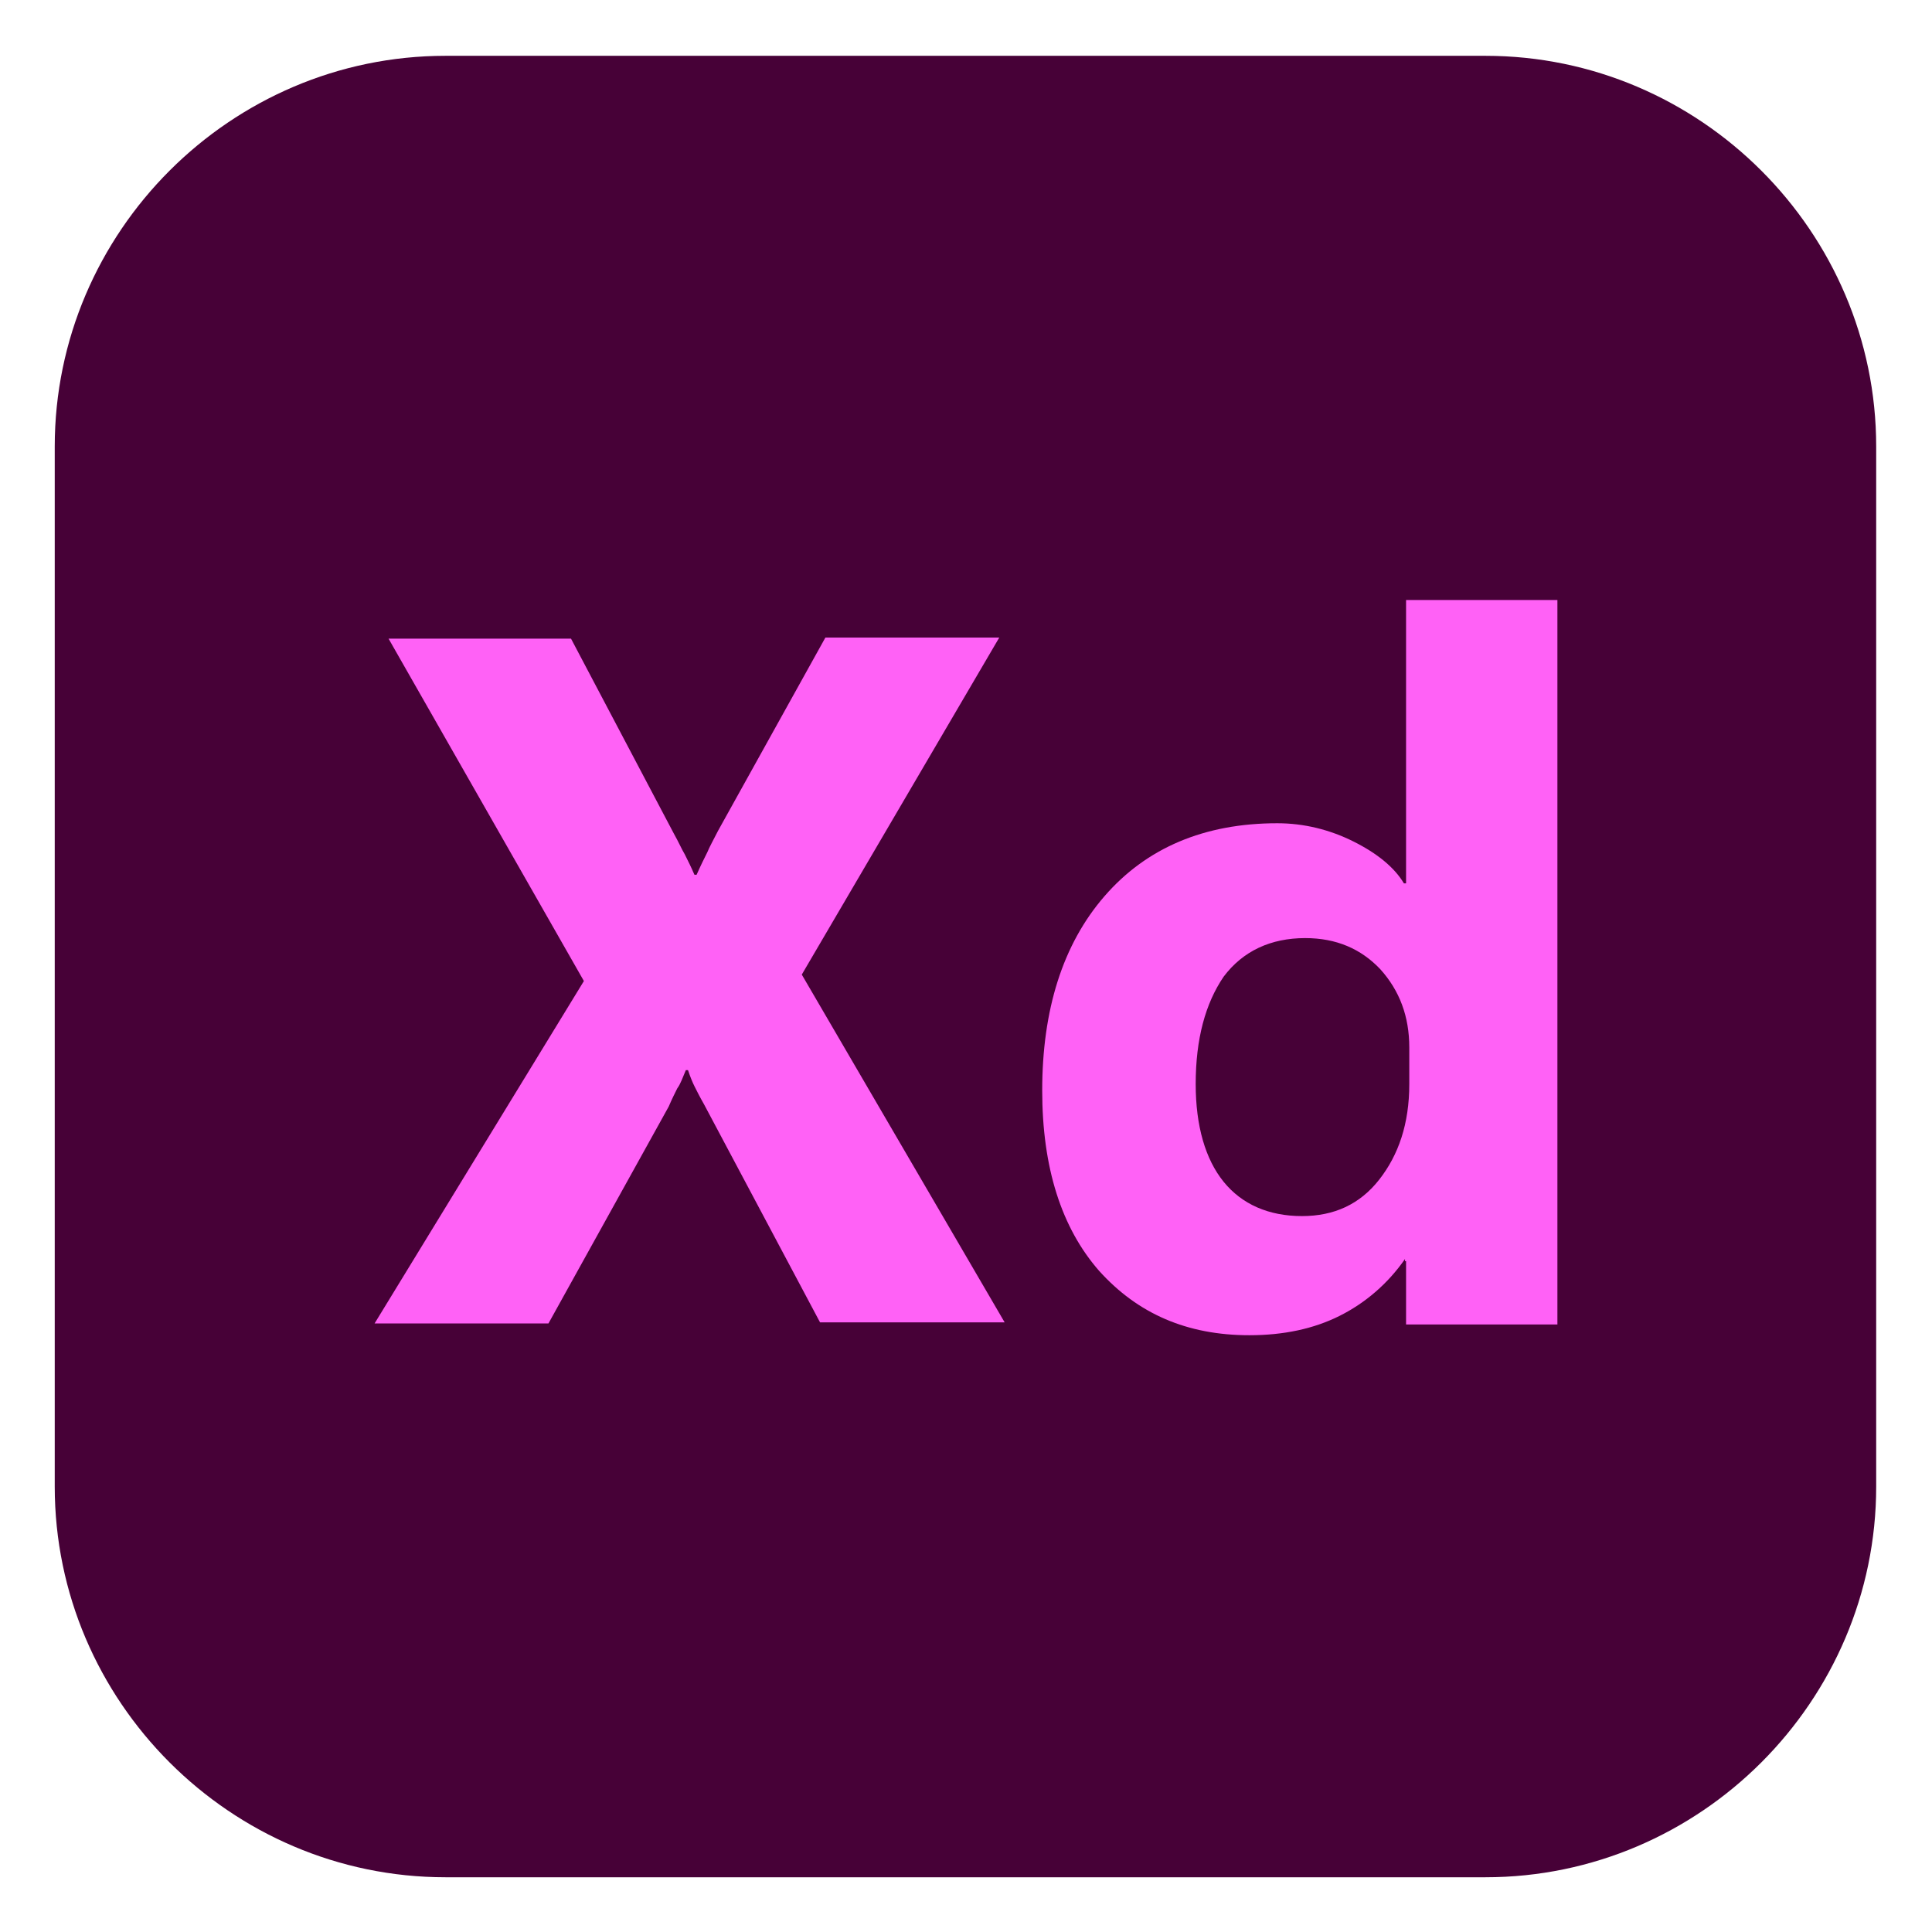<svg width="18" height="18" viewBox="0 0 18 18" fill="none" xmlns="http://www.w3.org/2000/svg">
<path d="M4.15 17.49H13.84C15.84 17.49 17.48 15.85 17.48 13.85V4.16C17.48 2.16 15.84 0.52 13.84 0.52H4.15C2.15 0.52 0.51 2.16 0.51 4.16V13.85C0.51 15.85 2.15 17.49 4.15 17.49Z" fill="#470137"/>
<path d="M9.36 12.32H7.64L6.56 10.29C6.52 10.22 6.49 10.16 6.47 10.12C6.45 10.08 6.43 10.03 6.41 9.97H6.39C6.36 10.04 6.34 10.1 6.31 10.14C6.29 10.18 6.26 10.24 6.23 10.31L5.11 12.33H3.49L5.44 9.14L3.62 5.95H5.32L6.28 7.77C6.32 7.84 6.35 7.91 6.38 7.96C6.41 8.02 6.44 8.08 6.47 8.15H6.49C6.53 8.06 6.56 8 6.59 7.94C6.61 7.89 6.65 7.82 6.69 7.74L7.69 5.94H9.31L7.47 9.08L9.36 12.32Z" fill="#FF61F6"/>
<path d="M13.09 11.73C12.93 11.96 12.72 12.14 12.48 12.26C12.24 12.38 11.96 12.44 11.64 12.44C11.06 12.44 10.6 12.24 10.24 11.84C9.89 11.44 9.71 10.88 9.71 10.16C9.71 9.41 9.9 8.8 10.29 8.35C10.68 7.9 11.22 7.67 11.9 7.67C12.15 7.67 12.39 7.73 12.61 7.84C12.83 7.95 12.99 8.08 13.08 8.23H13.1V5.59H14.51V12.34H13.1V11.75H13.09V11.73ZM11.14 10.1C11.14 10.49 11.23 10.8 11.4 11.01C11.57 11.22 11.82 11.33 12.13 11.33C12.43 11.33 12.67 11.22 12.85 10.99C13.03 10.76 13.13 10.47 13.13 10.1V9.76C13.13 9.47 13.04 9.23 12.86 9.03C12.68 8.84 12.45 8.74 12.16 8.74C11.84 8.74 11.58 8.86 11.4 9.1C11.23 9.35 11.14 9.68 11.14 10.1Z" fill="#FF61F6"/>
</svg>

